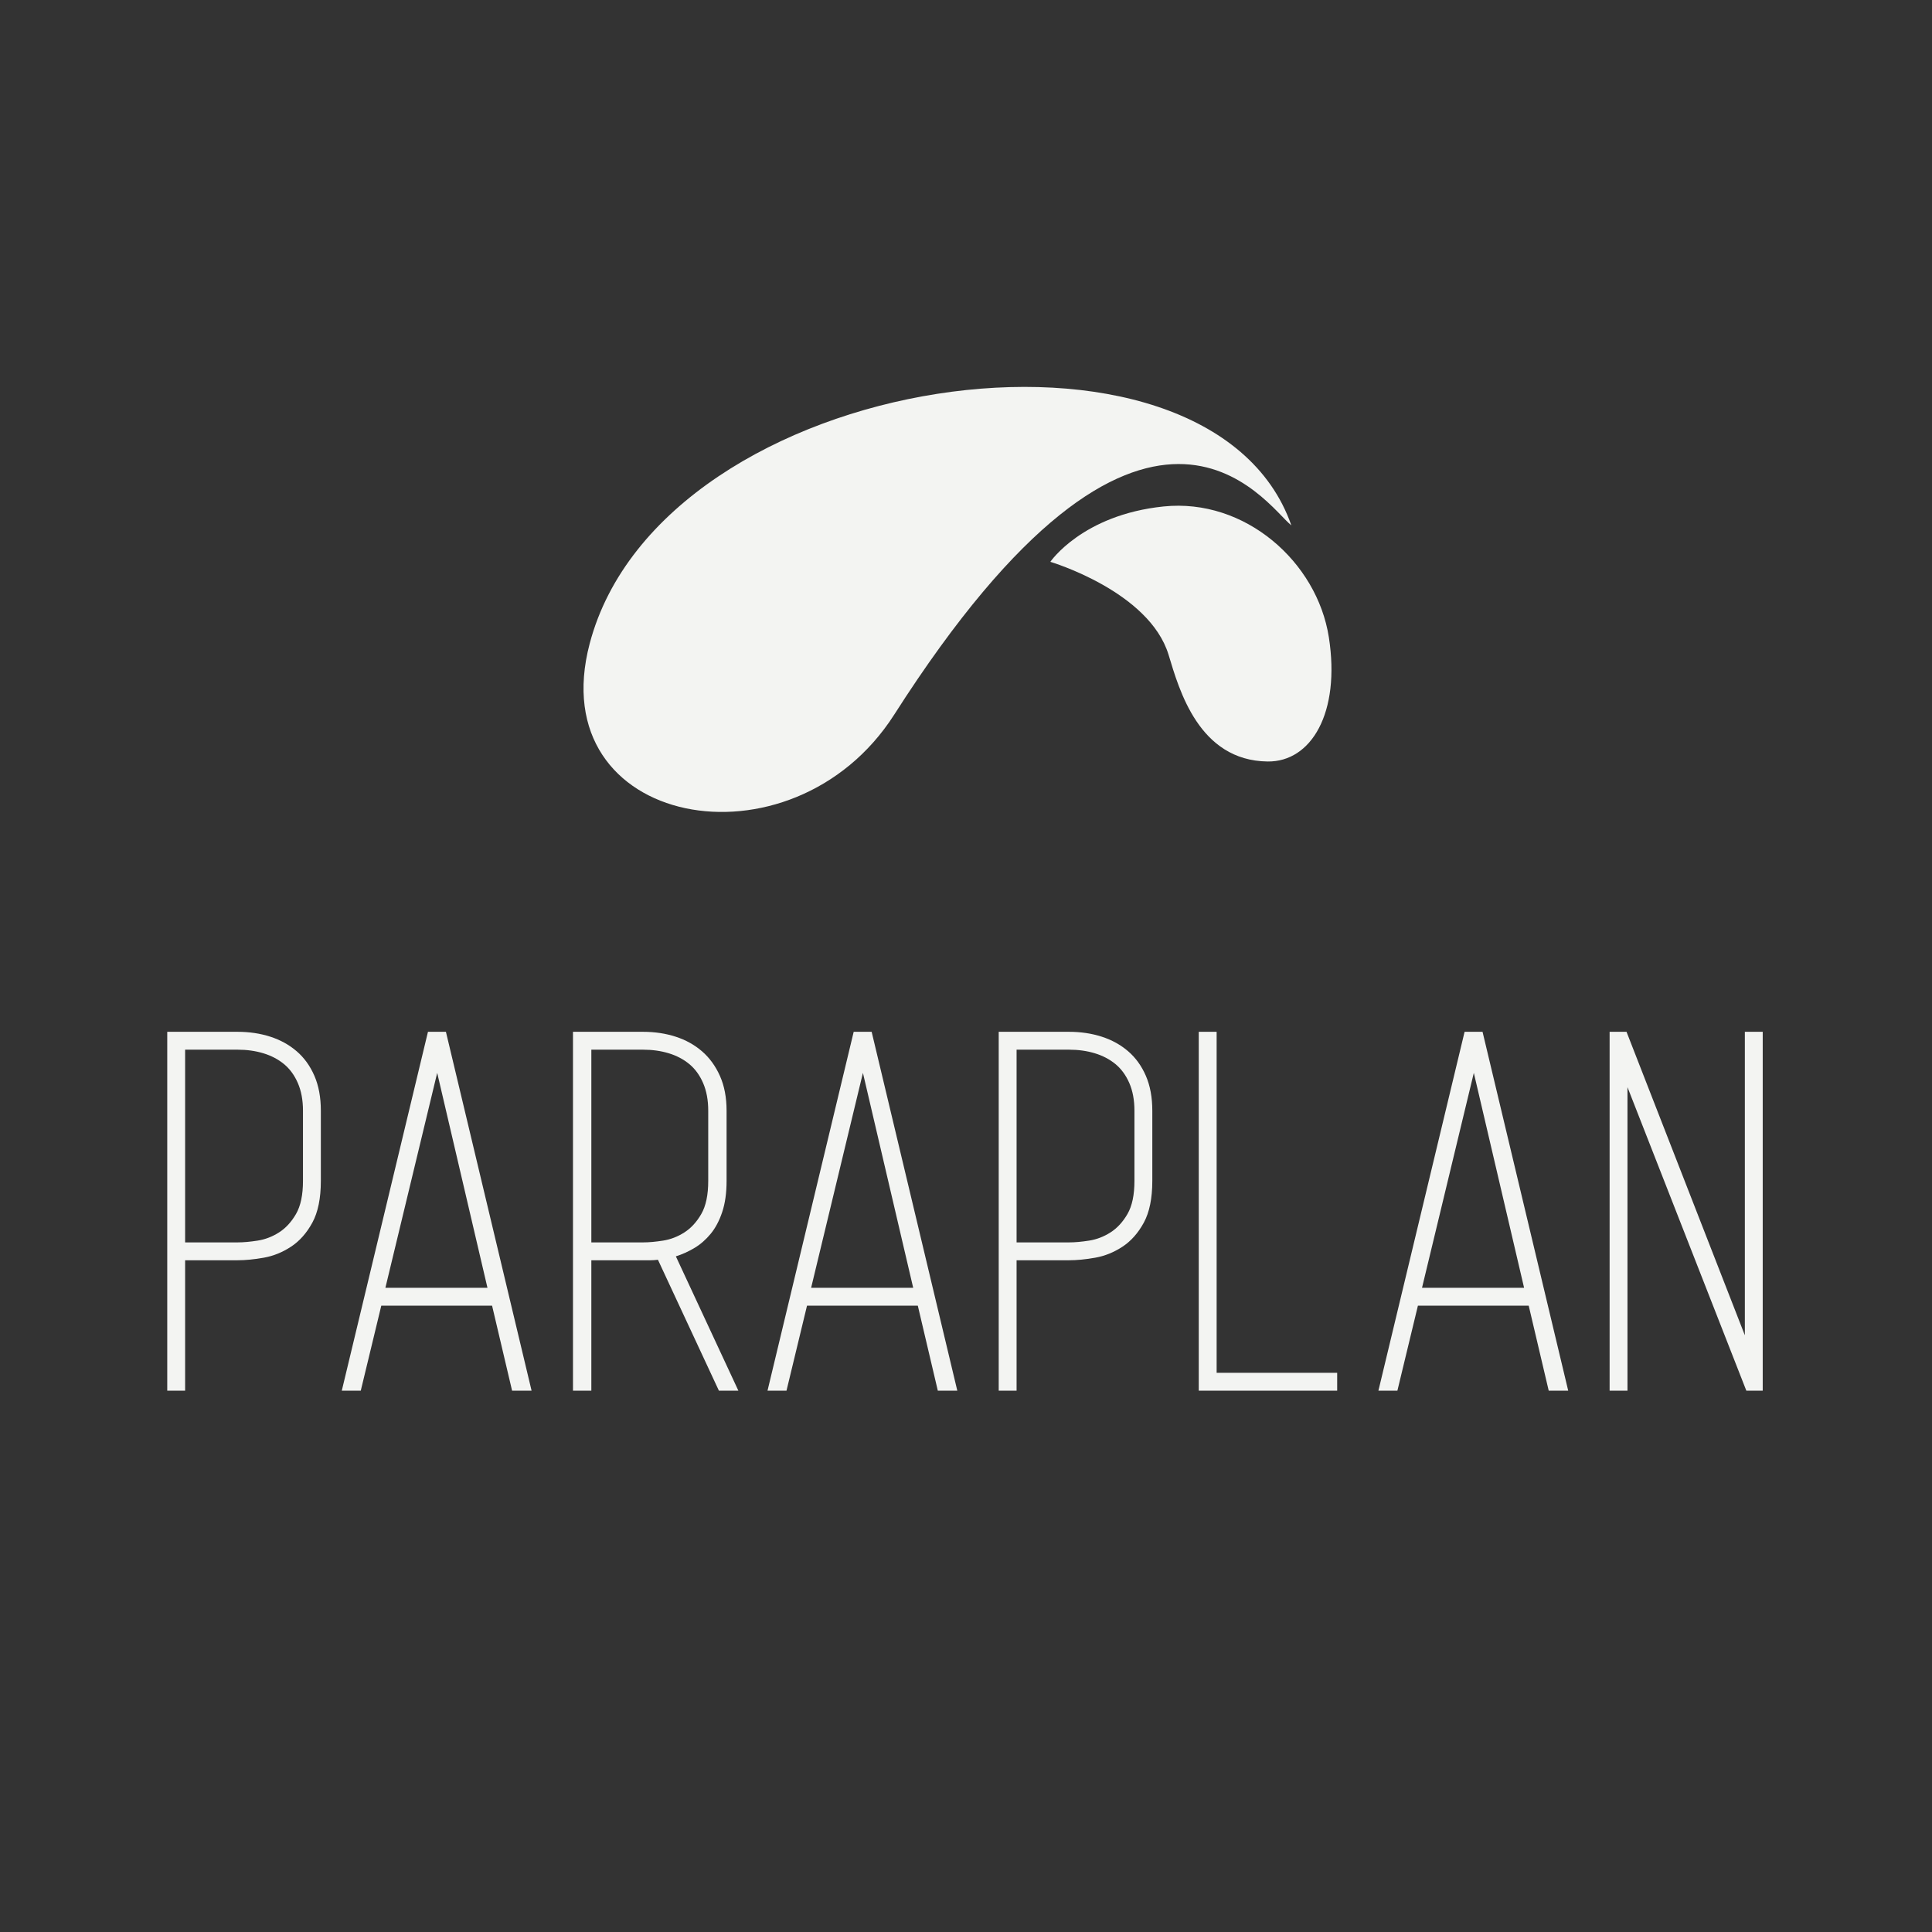 <?xml version="1.0" encoding="utf-8"?>
<!-- Generator: Adobe Illustrator 16.0.0, SVG Export Plug-In . SVG Version: 6.00 Build 0)  -->
<!DOCTYPE svg PUBLIC "-//W3C//DTD SVG 1.1//EN" "http://www.w3.org/Graphics/SVG/1.1/DTD/svg11.dtd">
<svg version="1.1" id="Layer_2" xmlns="http://www.w3.org/2000/svg" xmlns:xlink="http://www.w3.org/1999/xlink" x="0px" y="0px"
	 width="4000px" height="4000px" viewBox="0 0 4000 4000" enable-background="new 0 0 4000 4000" xml:space="preserve">
<rect x="0" y="0" width="4000" height="4000" fill="#333333" stroke="none"/>
<path fill="#F3F4F2" d="M2673.589,1087.73c-52.003-40.7-298.204-428.506-822.042,391.599
	c-211.905,331.754-731.248,234.486-630.664-146.85C1370.874,763.834,2504.633,603.916,2673.589,1087.73z"/>
<path fill="#F3F4F2" d="M2624.481,1576.598c90.331,1.102,151.113-100.742,126.796-257.065
	c-24.316-156.324-173.693-288.331-342.175-270.962c-168.482,17.37-234.486,114.638-234.486,114.638s204.958,60.793,244.907,192.8
	C2441.32,1428.033,2482.053,1574.861,2624.481,1576.598z"/>
<g>
	<path fill="#F3F4F2" d="M346.277,2879.244v-743H491.98c24.094,0,46.609,3.359,67.531,10.078
		c20.906,6.719,39.172,16.797,54.766,30.234s27.828,30.406,36.703,50.906c8.859,20.5,13.297,44.547,13.297,72.109v145.281
		c0,36.063-5.859,64.875-17.563,86.438c-11.719,21.563-26.438,38.188-44.172,49.844c-17.75,11.672-36.547,19.281-56.422,22.813
		s-37.969,5.297-54.281,5.297H383.277v270H346.277z M491.965,2572.244c12.063,0,25.922-1.234,41.547-3.703
		s30.359-8.141,44.219-16.984c13.844-8.844,25.563-21.578,35.156-38.203s14.391-39.438,14.391-68.453v-145.375
		c0-21.922-3.563-41.016-10.656-57.297c-7.109-16.281-16.703-29.359-28.766-39.266c-12.078-9.906-26.281-17.328-42.625-22.281
		s-34.094-7.438-53.266-7.438H383.277v399H491.965z"/>
	<path fill="#F3F4F2" d="M1060.228,2879.244l-41.422-176H789.415l-42.484,176h-39.297l178.422-743h37.172l177.344,743H1060.228z
		 M797.915,2666.244h211.328l-104.078-444.969L797.915,2666.244z"/>
	<path fill="#F3F4F2" d="M1186.304,2879.244v-743h145.219c24.031,0,46.469,3.375,67.313,10.094s39.031,16.813,54.578,30.25
		s27.922,30.422,37.109,50.938c9.188,20.531,13.781,44.578,13.781,72.172v145.422c0,24.781-3.016,46.188-9.016,64.219
		c-6.016,18.047-13.969,33.078-23.875,45.109s-21.031,21.766-33.406,29.188c-12.375,7.438-25.266,13.266-38.703,17.516
		l129.422,278.094h-40.328l-126.219-271.063c-5.656,0.719-10.969,1.063-15.906,1.063c-4.953,0-9.906,0-14.844,0h-107.125v270
		H1186.304z M1331.507,2572.244c12.031,0,25.828-1.234,41.391-3.703s30.25-8.141,44.047-16.984s25.469-21.578,35.031-38.203
		c9.547-16.625,14.328-39.438,14.328-68.453v-145.375c0-21.922-3.547-41.016-10.625-57.297s-16.625-29.359-28.656-39.266
		s-26.172-17.328-42.453-22.281s-33.969-7.438-53.063-7.438h-107.203v399H1331.507z"/>
	<path fill="#F3F4F2" d="M1941.656,2879.244l-41.422-176h-229.391l-42.484,176h-39.297l178.422-743h37.172l177.344,743H1941.656z
		 M1679.344,2666.244h211.328l-104.078-444.969L1679.344,2666.244z"/>
	<path fill="#F3F4F2" d="M2067.732,2879.244v-743h145.703c24.094,0,46.609,3.359,67.531,10.078
		c20.906,6.719,39.172,16.797,54.766,30.234s27.828,30.406,36.703,50.906c8.859,20.5,13.297,44.547,13.297,72.109v145.281
		c0,36.063-5.859,64.875-17.563,86.438c-11.719,21.563-26.438,38.188-44.172,49.844c-17.75,11.672-36.547,19.281-56.422,22.813
		s-37.969,5.297-54.281,5.297h-108.563v270H2067.732z M2213.42,2572.244c12.063,0,25.922-1.234,41.547-3.703
		s30.359-8.141,44.219-16.984c13.844-8.844,25.563-21.578,35.156-38.203s14.391-39.438,14.391-68.453v-145.375
		c0-21.922-3.563-41.016-10.656-57.297c-7.109-16.281-16.703-29.359-28.766-39.266c-12.078-9.906-26.281-17.328-42.625-22.281
		s-34.094-7.438-53.266-7.438h-108.688v399H2213.42z"/>
	<path fill="#F3F4F2" d="M2481.904,2879.244v-743h37v706h249.578v37H2481.904z"/>
	<path fill="#F3F4F2" d="M3206.452,2879.244l-41.422-176H2935.64l-42.484,176h-39.297l178.422-743h37.172l177.344,743H3206.452z
		 M2944.14,2666.244h211.328l-104.078-444.969L2944.14,2666.244z"/>
	<path fill="#F3F4F2" d="M3615.591,2879.244l-246.063-628.359v628.359h-37v-743h35l245,628.359v-628.359h37v743H3615.591z"/>
</g>
</svg>

